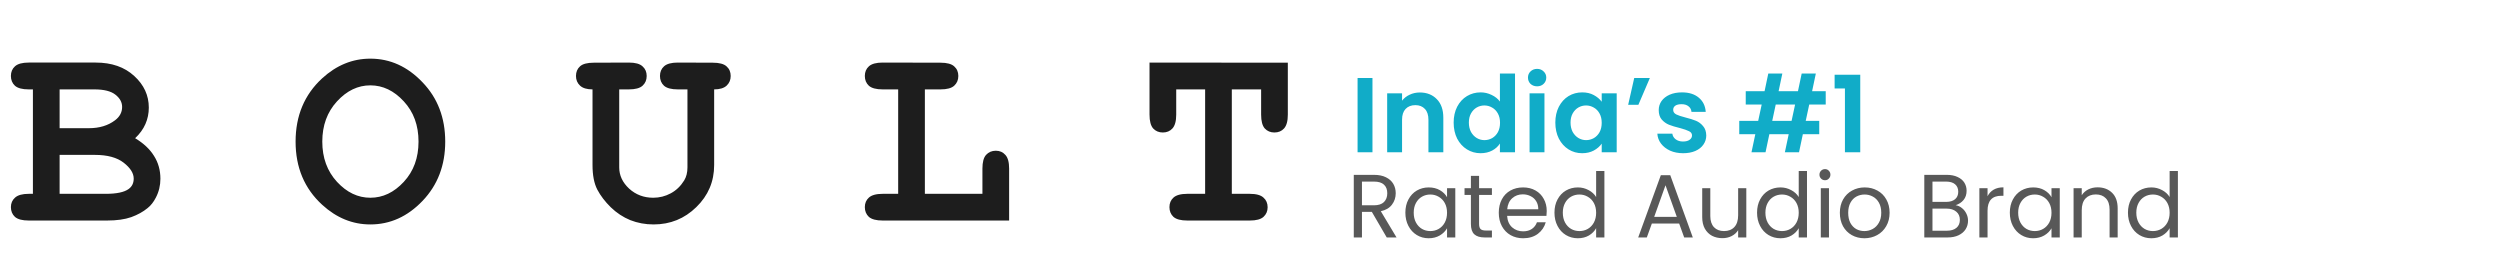 <svg xmlns:xlink="http://www.w3.org/1999/xlink" width="200" height="22" viewBox="0 0 271 24" fill="none" xmlns="http://www.w3.org/2000/svg">
      <path d="M3.568 18.106V6.785H3.116C2.419 6.785 1.921 6.653 1.62 6.389C1.328 6.116 1.182 5.763 1.182 5.331C1.182 4.898 1.328 4.549 1.62 4.286C1.921 4.013 2.419 3.877 3.116 3.877H10.372C12.104 3.877 13.496 4.361 14.55 5.331C15.604 6.291 16.131 7.434 16.131 8.761C16.131 9.391 16.009 9.984 15.764 10.54C15.52 11.095 15.148 11.608 14.649 12.078C15.562 12.624 16.244 13.264 16.696 13.998C17.157 14.723 17.388 15.546 17.388 16.469C17.388 17.203 17.223 17.885 16.894 18.515C16.649 18.995 16.348 19.377 15.99 19.659C15.51 20.054 14.922 20.379 14.226 20.633C13.529 20.878 12.659 21 11.614 21H3.116C2.419 21 1.921 20.868 1.62 20.605C1.328 20.332 1.182 19.979 1.182 19.546C1.182 19.122 1.333 18.779 1.634 18.515C1.935 18.243 2.429 18.106 3.116 18.106H3.568ZM6.462 10.991H9.638C10.777 10.991 11.722 10.704 12.475 10.13C12.983 9.744 13.238 9.264 13.238 8.69C13.238 8.182 12.998 7.74 12.518 7.363C12.038 6.978 11.275 6.785 10.231 6.785H6.462V10.991ZM6.462 18.106H11.459C12.635 18.106 13.463 17.932 13.943 17.584C14.31 17.32 14.494 16.944 14.494 16.454C14.494 15.871 14.132 15.297 13.407 14.732C12.682 14.168 11.642 13.885 10.287 13.885H6.462V18.106ZM48.262 12.445C48.262 15.015 47.443 17.156 45.806 18.868C44.178 20.572 42.291 21.424 40.145 21.424C38.216 21.424 36.474 20.713 34.922 19.292C33.002 17.532 32.042 15.25 32.042 12.445C32.042 9.641 33.002 7.354 34.922 5.585C36.474 4.164 38.216 3.453 40.145 3.453C42.291 3.453 44.178 4.309 45.806 6.022C47.443 7.726 48.262 9.867 48.262 12.445ZM45.368 12.445C45.368 10.685 44.836 9.231 43.773 8.083C42.709 6.926 41.5 6.347 40.145 6.347C38.799 6.347 37.594 6.926 36.531 8.083C35.468 9.241 34.936 10.695 34.936 12.445C34.936 14.196 35.468 15.65 36.531 16.807C37.594 17.956 38.799 18.53 40.145 18.53C41.5 18.53 42.709 17.956 43.773 16.807C44.836 15.659 45.368 14.205 45.368 12.445ZM77.414 6.785V14.986C77.414 16.774 76.769 18.294 75.48 19.546C74.2 20.798 72.656 21.424 70.85 21.424C69.956 21.424 69.113 21.268 68.323 20.958C67.542 20.638 66.836 20.172 66.205 19.56C65.584 18.948 65.099 18.313 64.751 17.654C64.403 16.986 64.229 16.097 64.229 14.986V6.785C63.617 6.785 63.165 6.648 62.874 6.375C62.582 6.102 62.436 5.754 62.436 5.331C62.436 4.898 62.582 4.549 62.874 4.286C63.165 4.022 63.664 3.891 64.37 3.891L68.167 3.877C68.864 3.877 69.358 4.013 69.65 4.286C69.951 4.549 70.101 4.898 70.101 5.331C70.101 5.763 69.951 6.116 69.65 6.389C69.358 6.653 68.864 6.785 68.167 6.785H67.123V15.24C67.123 16.106 67.48 16.873 68.196 17.541C68.92 18.2 69.791 18.53 70.807 18.53C71.485 18.53 72.12 18.37 72.713 18.05C73.306 17.73 73.79 17.264 74.167 16.652C74.402 16.266 74.52 15.796 74.52 15.24V6.785H73.475C72.779 6.785 72.28 6.653 71.979 6.389C71.687 6.116 71.541 5.763 71.541 5.331C71.541 4.898 71.687 4.549 71.979 4.286C72.28 4.013 72.779 3.877 73.475 3.877L77.273 3.891C77.969 3.891 78.463 4.022 78.755 4.286C79.056 4.549 79.207 4.898 79.207 5.331C79.207 5.754 79.061 6.102 78.769 6.375C78.477 6.648 78.025 6.785 77.414 6.785ZM100.256 6.785V18.106H106.495V15.367C106.495 14.671 106.627 14.177 106.89 13.885C107.163 13.584 107.516 13.434 107.949 13.434C108.373 13.434 108.716 13.584 108.98 13.885C109.252 14.177 109.389 14.671 109.389 15.367V21H95.682C94.985 21 94.487 20.868 94.185 20.605C93.894 20.332 93.748 19.979 93.748 19.546C93.748 19.122 93.894 18.779 94.185 18.515C94.487 18.243 94.985 18.106 95.682 18.106H97.362V6.785H95.682C94.985 6.785 94.487 6.653 94.185 6.389C93.894 6.116 93.748 5.763 93.748 5.331C93.748 4.898 93.894 4.549 94.185 4.286C94.487 4.013 94.985 3.877 95.682 3.877L101.95 3.891C102.646 3.891 103.14 4.022 103.432 4.286C103.733 4.549 103.883 4.898 103.883 5.331C103.883 5.763 103.733 6.116 103.432 6.389C103.14 6.653 102.646 6.785 101.95 6.785H100.256ZM133.529 6.785V18.106H135.478C136.174 18.106 136.668 18.243 136.96 18.515C137.261 18.779 137.411 19.127 137.411 19.56C137.411 19.984 137.261 20.332 136.96 20.605C136.668 20.868 136.174 21 135.478 21H128.702C128.005 21 127.506 20.868 127.205 20.605C126.913 20.332 126.768 19.979 126.768 19.546C126.768 19.122 126.913 18.779 127.205 18.515C127.506 18.243 128.005 18.106 128.702 18.106H130.636V6.785H127.502V9.523C127.502 10.22 127.365 10.718 127.092 11.02C126.829 11.311 126.481 11.457 126.048 11.457C125.624 11.457 125.276 11.311 125.003 11.02C124.74 10.718 124.608 10.22 124.608 9.523V3.877L139.6 3.891V9.523C139.6 10.22 139.463 10.718 139.19 11.02C138.927 11.311 138.578 11.457 138.146 11.457C137.722 11.457 137.374 11.311 137.101 11.02C136.837 10.718 136.706 10.22 136.706 9.523V6.785H133.529Z" fill="#1D1D1D"></path>
      <path d="M148.775 5.553V13.6H147.161V5.553H148.775ZM153.909 7.12C154.669 7.12 155.284 7.363 155.753 7.847C156.222 8.323 156.456 8.992 156.456 9.853V13.6H154.842V10.072C154.842 9.565 154.716 9.176 154.462 8.907C154.208 8.631 153.862 8.492 153.424 8.492C152.979 8.492 152.625 8.631 152.364 8.907C152.11 9.176 151.983 9.565 151.983 10.072V13.6H150.369V7.213H151.983V8.008C152.198 7.732 152.471 7.516 152.802 7.363C153.14 7.201 153.509 7.12 153.909 7.12ZM157.576 10.383C157.576 9.738 157.703 9.165 157.957 8.665C158.218 8.166 158.571 7.781 159.017 7.512C159.463 7.243 159.959 7.109 160.504 7.109C160.92 7.109 161.315 7.201 161.692 7.386C162.069 7.562 162.368 7.801 162.591 8.1V5.068H164.228V13.6H162.591V12.654C162.391 12.969 162.111 13.223 161.75 13.415C161.388 13.607 160.969 13.703 160.493 13.703C159.955 13.703 159.463 13.565 159.017 13.288C158.571 13.012 158.218 12.623 157.957 12.124C157.703 11.617 157.576 11.036 157.576 10.383ZM162.603 10.406C162.603 10.014 162.526 9.68 162.372 9.403C162.218 9.119 162.011 8.904 161.75 8.758C161.488 8.604 161.208 8.527 160.908 8.527C160.608 8.527 160.332 8.6 160.078 8.746C159.824 8.892 159.617 9.107 159.455 9.392C159.302 9.668 159.225 9.999 159.225 10.383C159.225 10.767 159.302 11.106 159.455 11.398C159.617 11.682 159.824 11.901 160.078 12.055C160.339 12.209 160.616 12.285 160.908 12.285C161.208 12.285 161.488 12.212 161.75 12.066C162.011 11.913 162.218 11.697 162.372 11.421C162.526 11.136 162.603 10.798 162.603 10.406ZM166.623 6.452C166.339 6.452 166.1 6.363 165.908 6.187C165.724 6.002 165.632 5.775 165.632 5.506C165.632 5.237 165.724 5.015 165.908 4.838C166.1 4.653 166.339 4.561 166.623 4.561C166.908 4.561 167.142 4.653 167.326 4.838C167.519 5.015 167.615 5.237 167.615 5.506C167.615 5.775 167.519 6.002 167.326 6.187C167.142 6.363 166.908 6.452 166.623 6.452ZM167.419 7.213V13.6H165.805V7.213H167.419ZM168.598 10.383C168.598 9.738 168.725 9.165 168.979 8.665C169.24 8.166 169.59 7.781 170.028 7.512C170.474 7.243 170.969 7.109 171.515 7.109C171.991 7.109 172.407 7.205 172.76 7.397C173.121 7.589 173.41 7.831 173.625 8.123V7.213H175.25V13.6H173.625V12.666C173.417 12.966 173.129 13.215 172.76 13.415C172.399 13.607 171.98 13.703 171.503 13.703C170.965 13.703 170.474 13.565 170.028 13.288C169.59 13.012 169.24 12.623 168.979 12.124C168.725 11.617 168.598 11.036 168.598 10.383ZM173.625 10.406C173.625 10.014 173.548 9.68 173.394 9.403C173.24 9.119 173.033 8.904 172.772 8.758C172.51 8.604 172.23 8.527 171.93 8.527C171.63 8.527 171.354 8.6 171.1 8.746C170.846 8.892 170.639 9.107 170.477 9.392C170.324 9.668 170.247 9.999 170.247 10.383C170.247 10.767 170.324 11.106 170.477 11.398C170.639 11.682 170.846 11.901 171.1 12.055C171.361 12.209 171.638 12.285 171.93 12.285C172.23 12.285 172.51 12.212 172.772 12.066C173.033 11.913 173.24 11.697 173.394 11.421C173.548 11.136 173.625 10.798 173.625 10.406ZM177.149 5.553H178.844L177.599 8.458H176.492L177.149 5.553ZM182.446 13.703C181.923 13.703 181.454 13.611 181.039 13.427C180.624 13.235 180.294 12.977 180.048 12.654C179.809 12.332 179.679 11.974 179.656 11.582H181.281C181.312 11.828 181.431 12.032 181.639 12.193C181.854 12.354 182.119 12.435 182.434 12.435C182.741 12.435 182.98 12.374 183.149 12.251C183.326 12.128 183.414 11.97 183.414 11.778C183.414 11.571 183.306 11.417 183.091 11.317C182.884 11.209 182.549 11.094 182.088 10.971C181.612 10.856 181.22 10.737 180.912 10.614C180.613 10.491 180.351 10.302 180.128 10.049C179.913 9.795 179.806 9.453 179.806 9.023C179.806 8.669 179.905 8.346 180.105 8.054C180.313 7.762 180.605 7.532 180.981 7.363C181.366 7.194 181.815 7.109 182.33 7.109C183.091 7.109 183.698 7.301 184.152 7.685C184.605 8.062 184.855 8.573 184.901 9.219H183.356C183.333 8.965 183.226 8.765 183.034 8.619C182.849 8.466 182.599 8.389 182.284 8.389C181.992 8.389 181.765 8.442 181.604 8.55C181.45 8.658 181.373 8.808 181.373 9C181.373 9.215 181.481 9.38 181.696 9.495C181.911 9.603 182.246 9.714 182.699 9.83C183.16 9.945 183.541 10.064 183.841 10.187C184.14 10.31 184.398 10.502 184.613 10.764C184.836 11.017 184.951 11.355 184.959 11.778C184.959 12.147 184.855 12.477 184.648 12.77C184.448 13.062 184.156 13.292 183.771 13.461C183.395 13.623 182.953 13.703 182.446 13.703ZM196.121 8.423L195.74 10.199H197.205V11.64H195.429L195.014 13.6H193.481L193.896 11.64H191.798L191.383 13.6H189.861L190.276 11.64H188.535V10.199H190.587L190.968 8.423H189.238V6.982H191.279L191.682 5.068H193.204L192.801 6.982H194.899L195.302 5.068H196.836L196.432 6.982H197.908V8.423H196.121ZM194.588 8.423H192.489L192.109 10.199H194.207L194.588 8.423ZM198.873 6.682V5.195H201.651V13.6H199.991V6.682H198.873Z" fill="#11ACC8"></path>
      <path d="M150.322 22.834L148.706 20.059H147.636V22.834H146.75V16.049H148.94C149.453 16.049 149.884 16.136 150.235 16.311C150.592 16.487 150.858 16.723 151.033 17.022C151.208 17.32 151.296 17.661 151.296 18.044C151.296 18.512 151.16 18.924 150.887 19.281C150.621 19.638 150.219 19.874 149.68 19.991L151.384 22.834H150.322ZM147.636 19.349H148.94C149.42 19.349 149.781 19.232 150.021 18.998C150.261 18.758 150.381 18.44 150.381 18.044C150.381 17.642 150.261 17.33 150.021 17.11C149.787 16.889 149.427 16.779 148.94 16.779H147.636V19.349ZM152.342 20.147C152.342 19.602 152.452 19.125 152.673 18.716C152.893 18.301 153.195 17.979 153.578 17.752C153.967 17.525 154.399 17.411 154.873 17.411C155.34 17.411 155.746 17.512 156.09 17.713C156.434 17.914 156.69 18.168 156.859 18.473V17.499H157.754V22.834H156.859V21.841C156.684 22.152 156.421 22.412 156.07 22.62C155.726 22.821 155.324 22.922 154.863 22.922C154.389 22.922 153.961 22.805 153.578 22.571C153.195 22.337 152.893 22.01 152.673 21.588C152.452 21.166 152.342 20.686 152.342 20.147ZM156.859 20.157C156.859 19.754 156.778 19.404 156.615 19.105C156.453 18.807 156.232 18.58 155.953 18.424C155.681 18.262 155.379 18.18 155.048 18.18C154.717 18.18 154.415 18.258 154.143 18.414C153.87 18.57 153.653 18.797 153.49 19.096C153.328 19.394 153.247 19.745 153.247 20.147C153.247 20.556 153.328 20.913 153.49 21.218C153.653 21.517 153.87 21.747 154.143 21.909C154.415 22.065 154.717 22.143 155.048 22.143C155.379 22.143 155.681 22.065 155.953 21.909C156.232 21.747 156.453 21.517 156.615 21.218C156.778 20.913 156.859 20.559 156.859 20.157ZM160.332 18.229V21.374C160.332 21.633 160.387 21.818 160.498 21.929C160.608 22.032 160.799 22.084 161.072 22.084H161.724V22.834H160.926C160.433 22.834 160.063 22.72 159.816 22.493C159.57 22.266 159.446 21.893 159.446 21.374V18.229H158.755V17.499H159.446V16.156H160.332V17.499H161.724V18.229H160.332ZM167.665 19.962C167.665 20.131 167.656 20.309 167.636 20.497H163.372C163.405 21.023 163.583 21.435 163.908 21.734C164.239 22.026 164.638 22.172 165.105 22.172C165.488 22.172 165.806 22.084 166.059 21.909C166.319 21.727 166.5 21.487 166.604 21.189H167.558C167.415 21.701 167.13 22.12 166.702 22.445C166.273 22.763 165.741 22.922 165.105 22.922C164.599 22.922 164.144 22.808 163.742 22.581C163.346 22.354 163.035 22.032 162.807 21.617C162.58 21.195 162.467 20.708 162.467 20.157C162.467 19.605 162.577 19.122 162.798 18.706C163.018 18.291 163.327 17.973 163.723 17.752C164.125 17.525 164.586 17.411 165.105 17.411C165.611 17.411 166.059 17.522 166.448 17.742C166.838 17.963 167.136 18.268 167.344 18.657C167.558 19.041 167.665 19.475 167.665 19.962ZM166.75 19.777C166.75 19.44 166.676 19.151 166.526 18.911C166.377 18.664 166.173 18.479 165.913 18.356C165.66 18.226 165.378 18.161 165.066 18.161C164.618 18.161 164.235 18.304 163.917 18.589C163.606 18.875 163.427 19.271 163.382 19.777H166.75ZM168.504 20.147C168.504 19.602 168.614 19.125 168.835 18.716C169.055 18.301 169.357 17.979 169.74 17.752C170.13 17.525 170.564 17.411 171.045 17.411C171.46 17.411 171.846 17.509 172.203 17.703C172.56 17.892 172.833 18.142 173.021 18.453V15.63H173.917V22.834H173.021V21.831C172.846 22.149 172.586 22.412 172.242 22.62C171.898 22.821 171.496 22.922 171.035 22.922C170.561 22.922 170.13 22.805 169.74 22.571C169.357 22.337 169.055 22.01 168.835 21.588C168.614 21.166 168.504 20.686 168.504 20.147ZM173.021 20.157C173.021 19.754 172.94 19.404 172.778 19.105C172.615 18.807 172.395 18.58 172.116 18.424C171.843 18.262 171.541 18.18 171.21 18.18C170.879 18.18 170.577 18.258 170.305 18.414C170.032 18.57 169.815 18.797 169.652 19.096C169.49 19.394 169.409 19.745 169.409 20.147C169.409 20.556 169.49 20.913 169.652 21.218C169.815 21.517 170.032 21.747 170.305 21.909C170.577 22.065 170.879 22.143 171.21 22.143C171.541 22.143 171.843 22.065 172.116 21.909C172.395 21.747 172.615 21.517 172.778 21.218C172.94 20.913 173.021 20.559 173.021 20.157ZM182.02 21.325H179.061L178.515 22.834H177.581L180.034 16.087H181.056L183.5 22.834H182.565L182.02 21.325ZM181.767 20.605L180.54 17.178L179.314 20.605H181.767ZM189.3 17.499V22.834H188.415V22.045C188.246 22.318 188.009 22.532 187.704 22.688C187.405 22.837 187.074 22.912 186.711 22.912C186.295 22.912 185.922 22.828 185.591 22.659C185.26 22.483 184.997 22.224 184.803 21.88C184.614 21.536 184.52 21.117 184.52 20.624V17.499H185.397V20.507C185.397 21.033 185.53 21.439 185.796 21.724C186.062 22.003 186.425 22.143 186.886 22.143C187.36 22.143 187.733 21.997 188.006 21.705C188.278 21.413 188.415 20.988 188.415 20.429V17.499H189.3ZM190.465 20.147C190.465 19.602 190.576 19.125 190.796 18.716C191.017 18.301 191.319 17.979 191.702 17.752C192.091 17.525 192.526 17.411 193.006 17.411C193.422 17.411 193.808 17.509 194.165 17.703C194.522 17.892 194.794 18.142 194.982 18.453V15.63H195.878V22.834H194.982V21.831C194.807 22.149 194.548 22.412 194.204 22.62C193.86 22.821 193.457 22.922 192.996 22.922C192.523 22.922 192.091 22.805 191.702 22.571C191.319 22.337 191.017 22.01 190.796 21.588C190.576 21.166 190.465 20.686 190.465 20.147ZM194.982 20.157C194.982 19.754 194.901 19.404 194.739 19.105C194.577 18.807 194.356 18.58 194.077 18.424C193.804 18.262 193.503 18.18 193.172 18.18C192.841 18.18 192.539 18.258 192.266 18.414C191.994 18.57 191.776 18.797 191.614 19.096C191.452 19.394 191.371 19.745 191.371 20.147C191.371 20.556 191.452 20.913 191.614 21.218C191.776 21.517 191.994 21.747 192.266 21.909C192.539 22.065 192.841 22.143 193.172 22.143C193.503 22.143 193.804 22.065 194.077 21.909C194.356 21.747 194.577 21.517 194.739 21.218C194.901 20.913 194.982 20.559 194.982 20.157ZM197.833 16.633C197.664 16.633 197.521 16.574 197.404 16.457C197.288 16.34 197.229 16.198 197.229 16.029C197.229 15.86 197.288 15.717 197.404 15.601C197.521 15.484 197.664 15.425 197.833 15.425C197.995 15.425 198.131 15.484 198.242 15.601C198.358 15.717 198.417 15.86 198.417 16.029C198.417 16.198 198.358 16.34 198.242 16.457C198.131 16.574 197.995 16.633 197.833 16.633ZM198.261 17.499V22.834H197.375V17.499H198.261ZM202.098 22.922C201.598 22.922 201.144 22.808 200.735 22.581C200.332 22.354 200.014 22.032 199.781 21.617C199.554 21.195 199.44 20.708 199.44 20.157C199.44 19.612 199.557 19.131 199.79 18.716C200.031 18.294 200.355 17.973 200.764 17.752C201.173 17.525 201.63 17.411 202.137 17.411C202.643 17.411 203.1 17.525 203.509 17.752C203.918 17.973 204.24 18.291 204.473 18.706C204.713 19.122 204.833 19.605 204.833 20.157C204.833 20.708 204.71 21.195 204.463 21.617C204.223 22.032 203.896 22.354 203.48 22.581C203.065 22.808 202.604 22.922 202.098 22.922ZM202.098 22.143C202.416 22.143 202.714 22.068 202.993 21.919C203.272 21.77 203.496 21.546 203.665 21.247C203.84 20.949 203.928 20.585 203.928 20.157C203.928 19.728 203.844 19.365 203.675 19.066C203.506 18.768 203.285 18.547 203.013 18.404C202.74 18.255 202.445 18.18 202.127 18.18C201.802 18.18 201.504 18.255 201.231 18.404C200.965 18.547 200.751 18.768 200.589 19.066C200.427 19.365 200.345 19.728 200.345 20.157C200.345 20.592 200.423 20.958 200.579 21.257C200.741 21.555 200.955 21.779 201.222 21.929C201.488 22.071 201.78 22.143 202.098 22.143ZM211.991 19.339C212.238 19.378 212.462 19.479 212.663 19.641C212.871 19.803 213.033 20.004 213.15 20.244C213.273 20.485 213.335 20.741 213.335 21.014C213.335 21.358 213.247 21.669 213.072 21.948C212.897 22.221 212.64 22.438 212.303 22.6C211.972 22.756 211.579 22.834 211.125 22.834H208.594V16.049H211.027C211.488 16.049 211.881 16.126 212.205 16.282C212.53 16.431 212.773 16.636 212.936 16.895C213.098 17.155 213.179 17.447 213.179 17.772C213.179 18.174 213.069 18.508 212.848 18.774C212.634 19.034 212.348 19.222 211.991 19.339ZM209.48 18.979H210.969C211.384 18.979 211.706 18.881 211.933 18.687C212.16 18.492 212.274 18.223 212.274 17.879C212.274 17.535 212.16 17.265 211.933 17.071C211.706 16.876 211.378 16.779 210.95 16.779H209.48V18.979ZM211.047 22.104C211.488 22.104 211.832 22 212.079 21.792C212.325 21.585 212.449 21.296 212.449 20.926C212.449 20.549 212.319 20.254 212.059 20.04C211.8 19.819 211.453 19.709 211.018 19.709H209.48V22.104H211.047ZM215.45 18.366C215.606 18.06 215.826 17.823 216.112 17.655C216.404 17.486 216.758 17.402 217.173 17.402V18.317H216.94C215.947 18.317 215.45 18.855 215.45 19.933V22.834H214.564V17.499H215.45V18.366ZM217.865 20.147C217.865 19.602 217.975 19.125 218.196 18.716C218.417 18.301 218.718 17.979 219.101 17.752C219.491 17.525 219.922 17.411 220.396 17.411C220.863 17.411 221.269 17.512 221.613 17.713C221.957 17.914 222.213 18.168 222.382 18.473V17.499H223.278V22.834H222.382V21.841C222.207 22.152 221.944 22.412 221.593 22.62C221.249 22.821 220.847 22.922 220.386 22.922C219.913 22.922 219.484 22.805 219.101 22.571C218.718 22.337 218.417 22.01 218.196 21.588C217.975 21.166 217.865 20.686 217.865 20.147ZM222.382 20.157C222.382 19.754 222.301 19.404 222.139 19.105C221.976 18.807 221.756 18.58 221.477 18.424C221.204 18.262 220.902 18.18 220.571 18.18C220.24 18.18 219.938 18.258 219.666 18.414C219.393 18.57 219.176 18.797 219.014 19.096C218.851 19.394 218.77 19.745 218.77 20.147C218.77 20.556 218.851 20.913 219.014 21.218C219.176 21.517 219.393 21.747 219.666 21.909C219.938 22.065 220.24 22.143 220.571 22.143C220.902 22.143 221.204 22.065 221.477 21.909C221.756 21.747 221.976 21.517 222.139 21.218C222.301 20.913 222.382 20.559 222.382 20.157ZM227.374 17.402C228.023 17.402 228.549 17.6 228.951 17.995C229.354 18.385 229.555 18.95 229.555 19.689V22.834H228.679V19.816C228.679 19.284 228.546 18.878 228.28 18.599C228.013 18.314 227.65 18.171 227.189 18.171C226.722 18.171 226.349 18.317 226.07 18.609C225.797 18.901 225.661 19.326 225.661 19.884V22.834H224.775V17.499H225.661V18.258C225.836 17.986 226.073 17.775 226.371 17.626C226.676 17.476 227.011 17.402 227.374 17.402ZM230.671 20.147C230.671 19.602 230.781 19.125 231.002 18.716C231.223 18.301 231.524 17.979 231.907 17.752C232.297 17.525 232.732 17.411 233.212 17.411C233.627 17.411 234.013 17.509 234.37 17.703C234.727 17.892 235 18.142 235.188 18.453V15.63H236.084V22.834H235.188V21.831C235.013 22.149 234.753 22.412 234.409 22.62C234.065 22.821 233.663 22.922 233.202 22.922C232.728 22.922 232.297 22.805 231.907 22.571C231.524 22.337 231.223 22.01 231.002 21.588C230.781 21.166 230.671 20.686 230.671 20.147ZM235.188 20.157C235.188 19.754 235.107 19.404 234.945 19.105C234.783 18.807 234.562 18.58 234.283 18.424C234.01 18.262 233.708 18.18 233.377 18.18C233.046 18.18 232.745 18.258 232.472 18.414C232.199 18.57 231.982 18.797 231.82 19.096C231.657 19.394 231.576 19.745 231.576 20.147C231.576 20.556 231.657 20.913 231.82 21.218C231.982 21.517 232.199 21.747 232.472 21.909C232.745 22.065 233.046 22.143 233.377 22.143C233.708 22.143 234.01 22.065 234.283 21.909C234.562 21.747 234.783 21.517 234.945 21.218C235.107 20.913 235.188 20.559 235.188 20.157Z" fill="#585858"></path>
    </svg>
